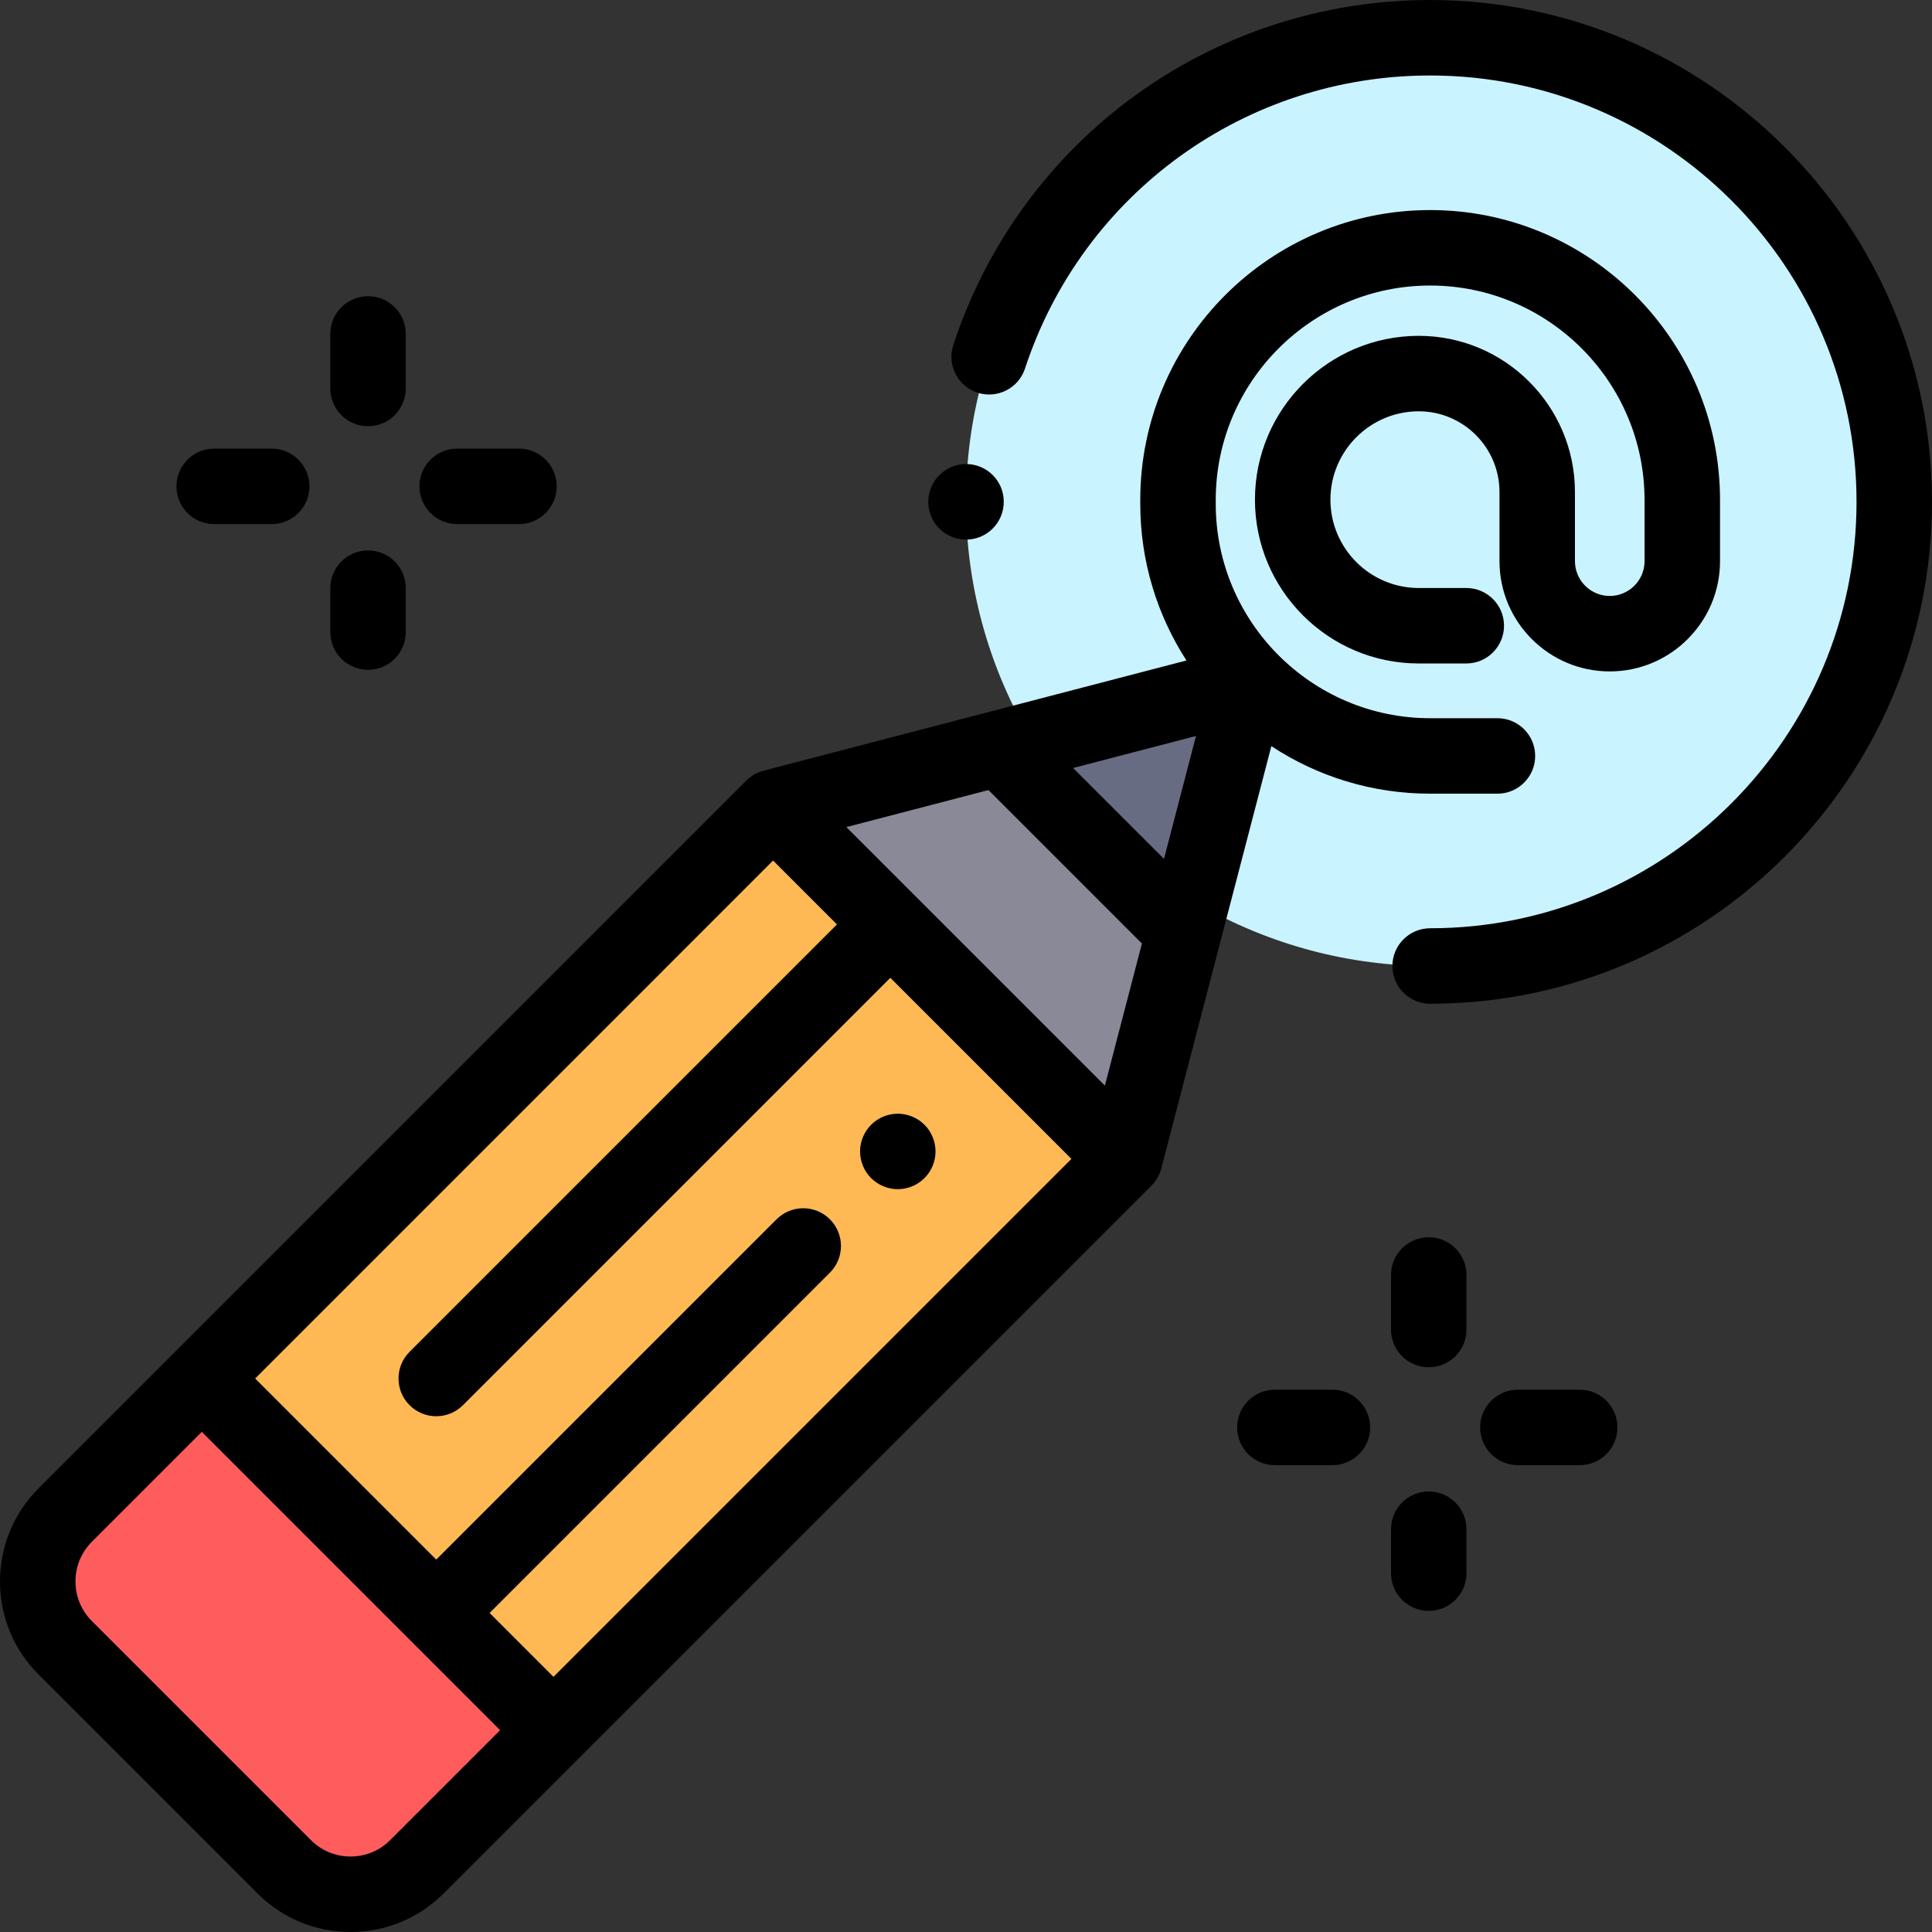 <?xml version="1.0" encoding="iso-8859-1"?>
<!-- Generator: Adobe Illustrator 19.0.0, SVG Export Plug-In . SVG Version: 6.00 Build 0)  -->
<svg version="1.1" id="Capa_1" xmlns="http://www.w3.org/2000/svg" xmlns:xlink="http://www.w3.org/1999/xlink" x="0px" y="0px"
	 viewBox="0 0 512 512" style="enable-background:new 0 0 512 512;" xml:space="preserve">
<rect x="0" y="0" width="512" height="512" fill="#333333" stroke="none"/>
<circle style="fill:#C9F3FF;" cx="379.004" cy="132.998" r="123.008"/>
<path style="fill:#FFB954;" d="M204.88,213.915l126.052-32.849l-32.85,126.052L110.486,494.712c-9.712,9.712-25.459,9.712-35.171,0
	l-58.031-58.031c-9.712-9.712-9.712-25.459,0-35.171L204.88,213.915z"/>
<path style="fill:#FF5D5D;" d="M53.476,365.318L17.285,401.51c-9.712,9.712-9.712,25.459,0,35.171l58.031,58.031
	c9.712,9.712,25.459,9.712,35.171,0l36.191-36.191L53.476,365.318z"/>
<polygon style="fill:#898998;" points="204.88,213.915 330.932,181.065 298.081,307.117 "/>
<polygon style="fill:#686C83;" points="330.932,181.065 264.971,198.255 313.742,247.026 "/>
<path d="M256.004,143.002c5.522,0,10-4.477,10-10v-0.055c0-5.523-4.478-9.973-10-9.973s-10,4.505-10,10.028
	C246.004,138.525,250.481,143.002,256.004,143.002z"/>
<path d="M379.002,0.004c-57.603,0-108.386,36.74-126.368,91.423c-1.725,5.247,1.13,10.898,6.376,12.624
	c5.243,1.725,10.897-1.128,12.624-6.376c15.276-46.457,58.425-77.671,107.368-77.671C441.31,20.004,492,70.694,492,133.002
	S441.31,246,379.002,246c-5.522,0-10,4.477-10,10s4.478,10,10,10C452.338,266,512,206.337,512,133.002S452.338,0.004,379.002,0.004z
	"/>
<path d="M379.002,210.334h17.835c5.522,0,10-4.477,10-10s-4.478-10-10-10h-17.835c-31.331,0-56.82-25.49-56.82-56.821v-1.023
	c0-31.332,25.49-56.821,56.82-56.821c31.332,0,56.821,25.49,56.821,56.821v16.222c0,5.085-4.138,9.222-9.223,9.222
	c-5.085,0-9.222-4.137-9.222-9.222v-18.323c0-22.822-18.566-41.388-41.388-41.388c-23.938,0-43.413,19.475-43.413,43.413
	s19.476,43.413,43.413,43.413h12.592c5.522,0,10-4.477,10-10c0-5.523-4.478-10-10-10H375.99c-12.91,0-23.414-10.503-23.414-23.414
	S363.08,109,375.99,109c11.794,0,21.389,9.595,21.389,21.389v18.323c0,16.113,13.108,29.222,29.222,29.222
	c16.114,0,29.223-13.109,29.223-29.222V132.49c0-42.359-34.461-76.821-76.821-76.821c-42.358,0-76.82,34.461-76.82,76.821v1.023
	c0,15.29,4.508,29.539,12.239,41.52l-112.062,29.205c-1.722,0.449-3.292,1.348-4.55,2.605L10.214,394.439
	C3.628,401.025,0,409.782,0,419.095s3.628,18.071,10.214,24.657l58.03,58.031c6.587,6.586,15.344,10.213,24.657,10.213
	c9.314,0,18.071-3.627,24.657-10.213l187.595-187.595c1.258-1.258,2.157-2.828,2.605-4.549l29.163-111.903
	C349.018,205.689,363.474,210.334,379.002,210.334z M292.807,287.7l-68.511-68.511l37.653-9.813l40.671,40.67L292.807,287.7z
	 M146.679,444.378l-16.926-16.925l90.183-90.183c3.905-3.905,3.905-10.237,0-14.143c-3.906-3.905-10.236-3.905-14.143,0
	l-90.184,90.183l-47.992-47.992l137.261-137.262l16.925,16.925L108.539,358.247c-3.905,3.905-3.905,10.237,0,14.143
	c1.953,1.952,4.512,2.929,7.071,2.929c2.559,0,5.118-0.977,7.071-2.929l113.265-113.265l47.992,47.992L146.679,444.378z
	 M284.387,203.529l32.569-8.488l-8.488,32.568L284.387,203.529z M103.415,487.641c-2.809,2.809-6.542,4.355-10.515,4.355
	c-3.972,0-7.706-1.547-10.515-4.355l-58.03-58.031c-2.81-2.809-4.356-6.542-4.356-10.515c0-3.972,1.547-7.706,4.356-10.515
	l29.12-29.12l79.06,79.06L103.415,487.641z"/>
<path d="M244.997,298.072c-1.86-1.86-4.44-2.93-7.07-2.93c-2.64,0-5.21,1.07-7.07,2.93c-1.859,1.86-2.93,4.43-2.93,7.07
	c0,2.63,1.061,5.21,2.93,7.07c1.86,1.86,4.44,2.93,7.07,2.93c2.63,0,5.21-1.07,7.07-2.93c1.859-1.86,2.93-4.44,2.93-7.07
	C247.927,302.502,246.856,299.922,244.997,298.072z"/>
<path d="M121.152,138.891h16.384c5.522,0,10-4.477,10-10c0-5.523-4.478-10-10-10h-16.384c-5.522,0-10,4.477-10,10
	S115.63,138.891,121.152,138.891z"/>
<path d="M97.533,112.947c5.522,0,10-4.477,10-10V88.496c0-5.523-4.478-10-10-10c-5.522,0-10,4.477-10,10v14.452
	C87.534,108.47,92.012,112.947,97.533,112.947z"/>
<path d="M56.757,138.891h15.254c5.522,0,10-4.477,10-10c0-5.523-4.478-10-10-10H56.757c-5.522,0-10,4.477-10,10
	S51.234,138.891,56.757,138.891z"/>
<path d="M97.533,177.508c5.522,0,10-4.477,10-10V155.87c0-5.523-4.478-10-10-10c-5.522,0-10,4.477-10,10v11.639
	C87.534,173.031,92.012,177.508,97.533,177.508z"/>
<path d="M418.635,368.282h-16.385c-5.522,0-10,4.477-10,10s4.478,10,10,10h16.385c5.522,0,10-4.477,10-10
	S424.157,368.282,418.635,368.282z"/>
<path d="M378.632,327.887c-5.522,0-10,4.477-10,10v14.452c0,5.523,4.478,10,10,10s10-4.477,10-10v-14.452
	C388.632,332.364,384.154,327.887,378.632,327.887z"/>
<path d="M353.108,368.282h-15.254c-5.522,0-10,4.477-10,10s4.478,10,10,10h15.254c5.522,0,10-4.477,10-10
	S358.631,368.282,353.108,368.282z"/>
<path d="M378.632,395.261c-5.522,0-10,4.477-10,10v11.638c0,5.523,4.478,10,10,10s10-4.477,10-10v-11.638
	C388.632,399.738,384.154,395.261,378.632,395.261z"/>
<g>
</g>
<g>
</g>
<g>
</g>
<g>
</g>
<g>
</g>
<g>
</g>
<g>
</g>
<g>
</g>
<g>
</g>
<g>
</g>
<g>
</g>
<g>
</g>
<g>
</g>
<g>
</g>
<g>
</g>
</svg>
